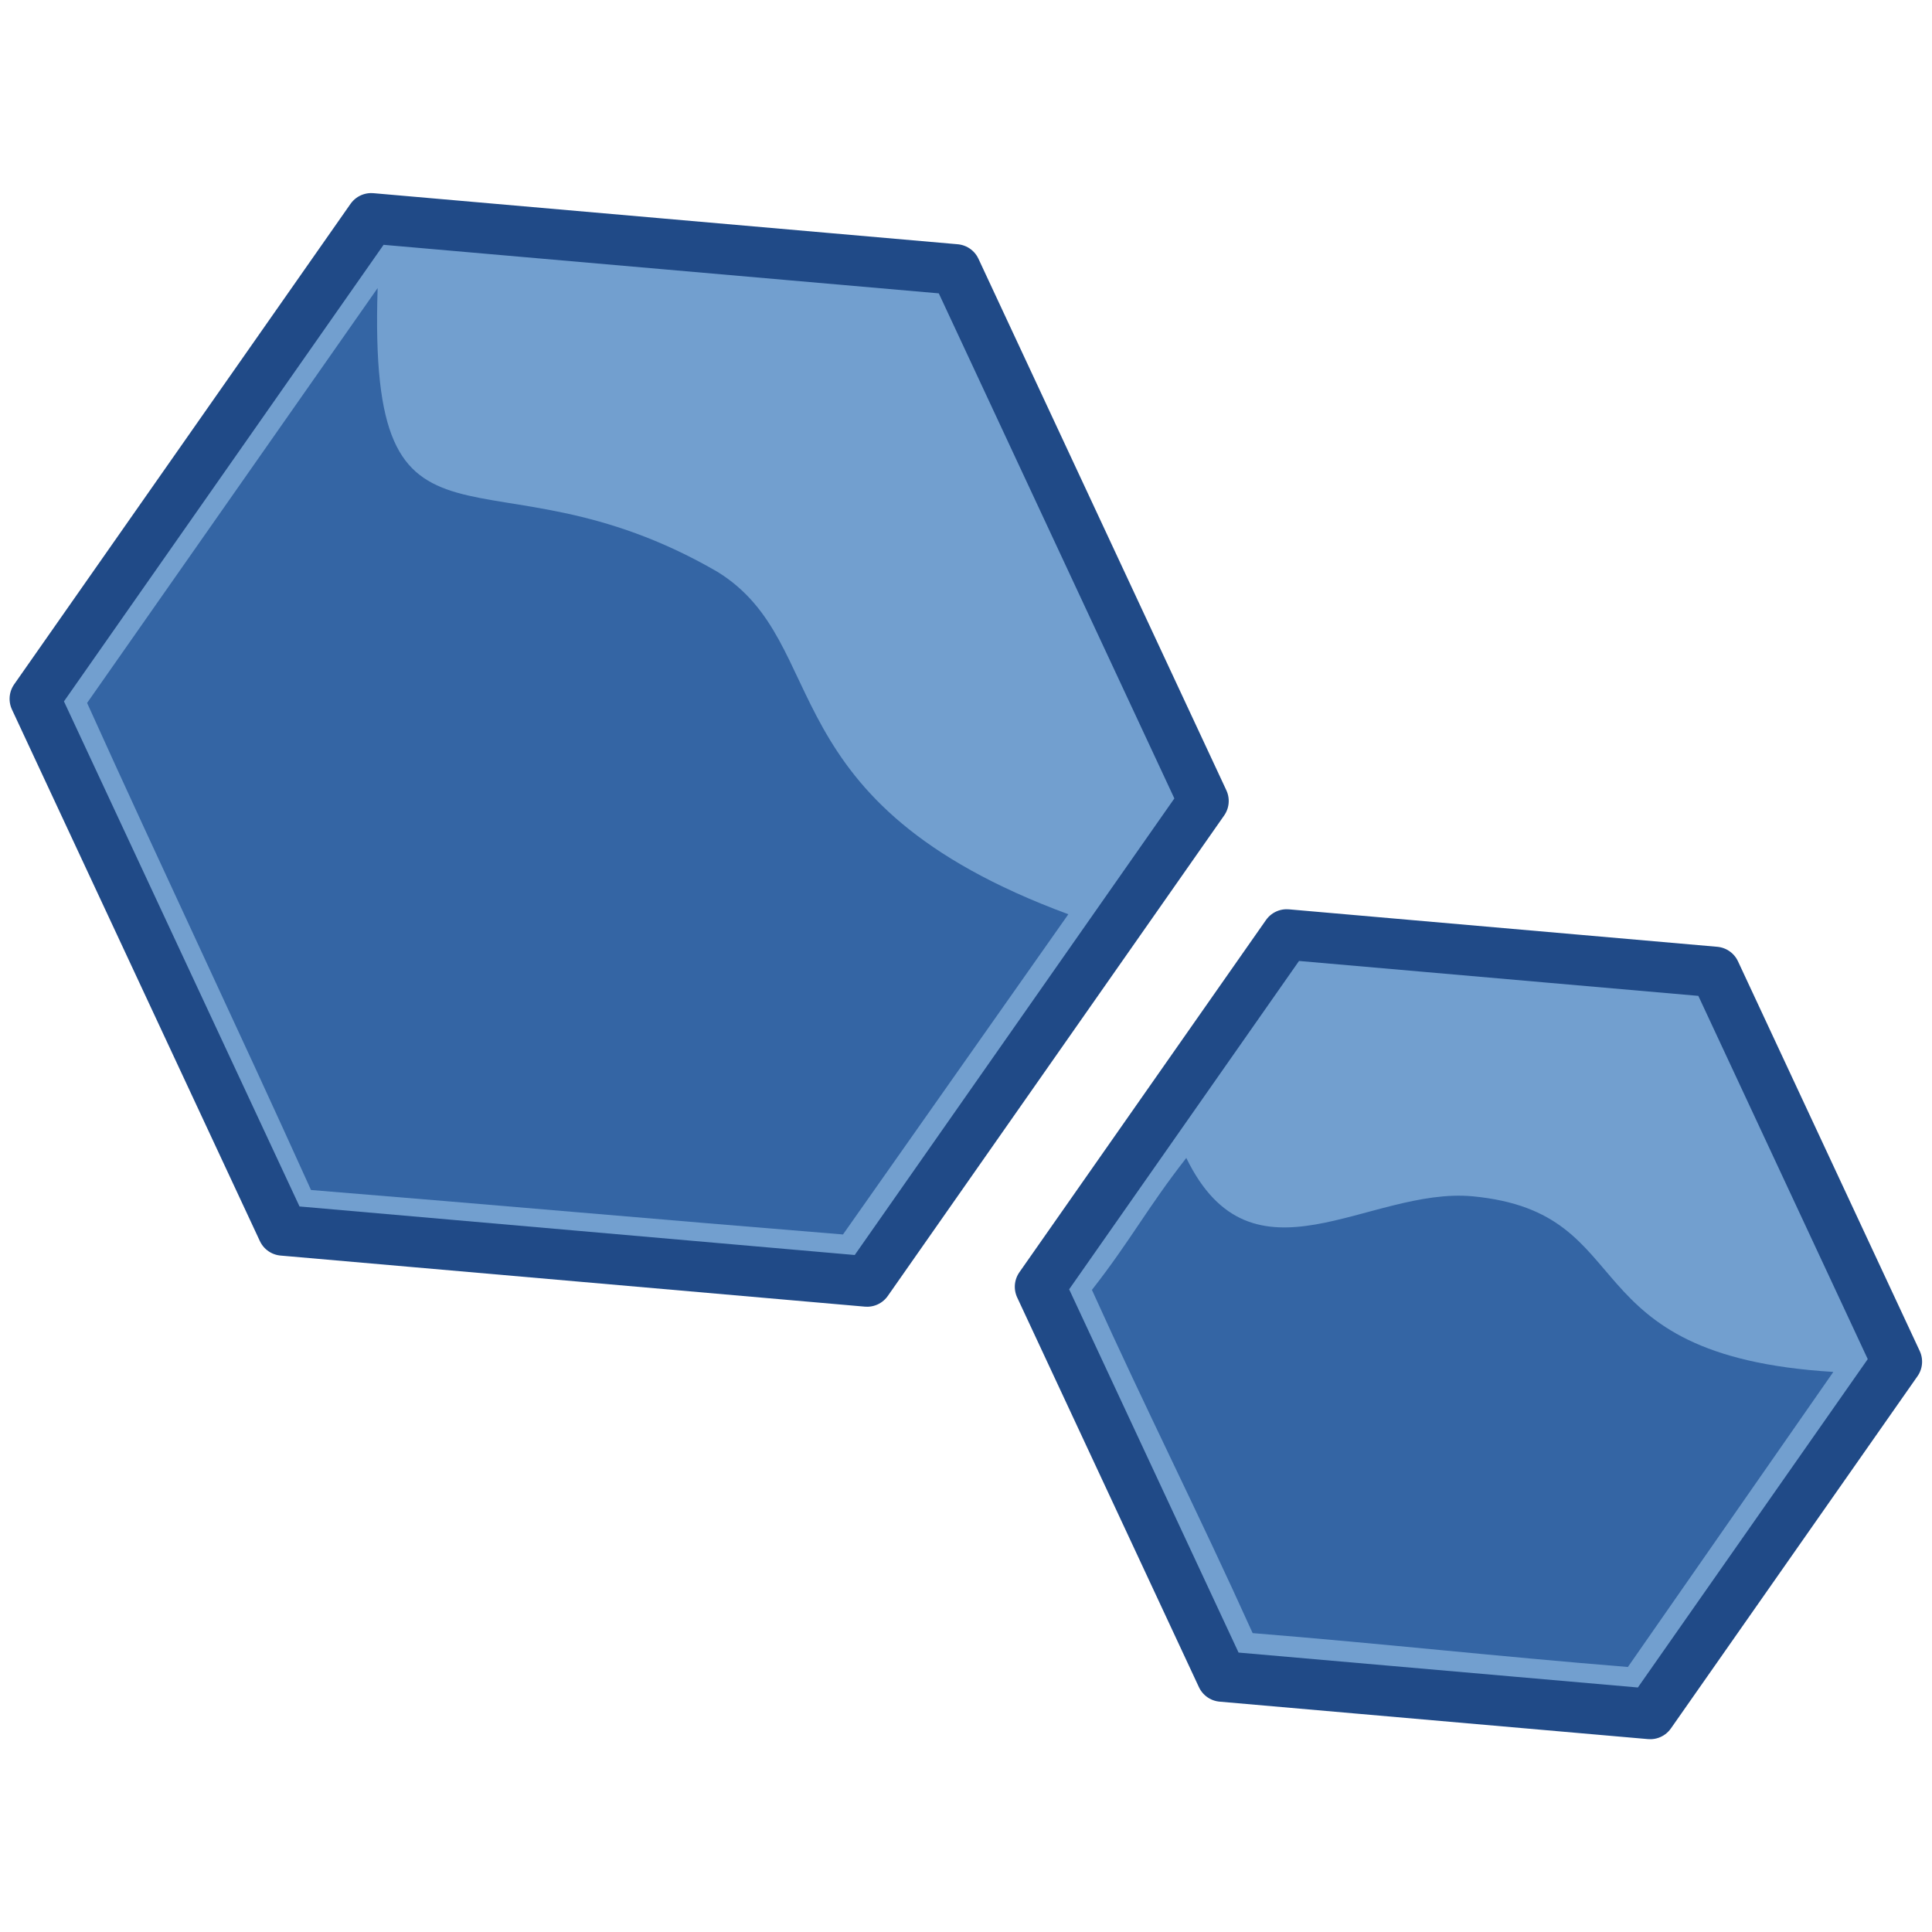 <?xml version="1.0" encoding="UTF-8" standalone="no"?>
<!-- Created with Inkscape (http://www.inkscape.org/) -->

<svg
   xmlns:dc="http://purl.org/dc/elements/1.1/"
   xmlns:cc="http://creativecommons.org/ns#"
   xmlns:rdf="http://www.w3.org/1999/02/22-rdf-syntax-ns#"
   xmlns:svg="http://www.w3.org/2000/svg"
   xmlns="http://www.w3.org/2000/svg"
   xmlns:xlink="http://www.w3.org/1999/xlink"
   xmlns:sodipodi="http://sodipodi.sourceforge.net/DTD/sodipodi-0.dtd"
   xmlns:inkscape="http://www.inkscape.org/namespaces/inkscape"
   width="256"
   height="256"
   id="svg2"
   version="1.1"
   inkscape:version="0.48.2 r9819"
   style="display:inline;enable-background:new"
   sodipodi:docname="icon_blue.svg"
   inkscape:export-filename="icon_blue.png"
   inkscape:export-xdpi="90"
   inkscape:export-ydpi="90">
  <defs
     id="defs4">
    <linearGradient
       id="linearGradient3357">
      <stop
         style="stop-color:#4e9a06;stop-opacity:1"
         offset="0"
         id="stop3359" />
      <stop
         style="stop-color:#4e9a06;stop-opacity:1"
         offset="1"
         id="stop3361" />
    </linearGradient>
    <linearGradient
       id="linearGradient3349">
      <stop
         style="stop-color:#73d216;stop-opacity:1;"
         offset="0"
         id="stop3351" />
      <stop
         style="stop-color:#4e9a06;stop-opacity:1"
         offset="1"
         id="stop3353" />
    </linearGradient>
    <inkscape:perspective
       sodipodi:type="inkscape:persp3d"
       inkscape:vp_x="0 : 526.18109 : 1"
       inkscape:vp_y="0 : 1000 : 0"
       inkscape:vp_z="744.09448 : 526.18109 : 1"
       inkscape:persp3d-origin="372.04724 : 350.78739 : 1"
       id="perspective10" />
    <inkscape:perspective
       id="perspective3257"
       inkscape:persp3d-origin="0.5 : 0.33333333 : 1"
       inkscape:vp_z="1 : 0.5 : 1"
       inkscape:vp_y="0 : 1000 : 0"
       inkscape:vp_x="0 : 0.5 : 1"
       sodipodi:type="inkscape:persp3d" />
    <linearGradient
       id="linearGradient9853">
      <stop
         style="stop-color:#0e2610;stop-opacity:1;"
         offset="0"
         id="stop9855" />
      <stop
         style="stop-color:#2c7f2e;stop-opacity:1;"
         offset="1"
         id="stop9857" />
    </linearGradient>
    <linearGradient
       id="linearGradient3266">
      <stop
         style="stop-color:#0e2610;stop-opacity:1;"
         offset="0"
         id="stop3268" />
      <stop
         style="stop-color:#2c7f2e;stop-opacity:1;"
         offset="1"
         id="stop3270" />
    </linearGradient>
    <linearGradient
       inkscape:collect="always"
       xlink:href="#linearGradient9853"
       id="linearGradient14318"
       gradientUnits="userSpaceOnUse"
       x1="57.551"
       y1="55.625"
       x2="88.074"
       y2="3.542" />
    <linearGradient
       id="linearGradient3273">
      <stop
         style="stop-color:#0e2610;stop-opacity:1;"
         offset="0"
         id="stop3275" />
      <stop
         style="stop-color:#2c7f2e;stop-opacity:1;"
         offset="1"
         id="stop3277" />
    </linearGradient>
    <linearGradient
       inkscape:collect="always"
       xlink:href="#linearGradient3349"
       id="linearGradient3355"
       x1="48.72"
       y1="45.808"
       x2="158.349"
       y2="45.808"
       gradientUnits="userSpaceOnUse" />
    <inkscape:perspective
       id="perspective3394"
       inkscape:persp3d-origin="0.5 : 0.33333333 : 1"
       inkscape:vp_z="1 : 0.5 : 1"
       inkscape:vp_y="0 : 1000 : 0"
       inkscape:vp_x="0 : 0.5 : 1"
       sodipodi:type="inkscape:persp3d" />
    <inkscape:perspective
       id="perspective3494"
       inkscape:persp3d-origin="0.5 : 0.33333333 : 1"
       inkscape:vp_z="1 : 0.5 : 1"
       inkscape:vp_y="0 : 1000 : 0"
       inkscape:vp_x="0 : 0.5 : 1"
       sodipodi:type="inkscape:persp3d" />
    <inkscape:perspective
       id="perspective3533"
       inkscape:persp3d-origin="0.5 : 0.33333333 : 1"
       inkscape:vp_z="1 : 0.5 : 1"
       inkscape:vp_y="0 : 1000 : 0"
       inkscape:vp_x="0 : 0.5 : 1"
       sodipodi:type="inkscape:persp3d" />
    <inkscape:perspective
       id="perspective3585"
       inkscape:persp3d-origin="0.5 : 0.33333333 : 1"
       inkscape:vp_z="1 : 0.5 : 1"
       inkscape:vp_y="0 : 1000 : 0"
       inkscape:vp_x="0 : 0.5 : 1"
       sodipodi:type="inkscape:persp3d" />
    <inkscape:perspective
       id="perspective3660"
       inkscape:persp3d-origin="0.5 : 0.33333333 : 1"
       inkscape:vp_z="1 : 0.5 : 1"
       inkscape:vp_y="0 : 1000 : 0"
       inkscape:vp_x="0 : 0.5 : 1"
       sodipodi:type="inkscape:persp3d" />
    <inkscape:perspective
       id="perspective4632"
       inkscape:persp3d-origin="0.5 : 0.33333333 : 1"
       inkscape:vp_z="1 : 0.5 : 1"
       inkscape:vp_y="0 : 1000 : 0"
       inkscape:vp_x="0 : 0.5 : 1"
       sodipodi:type="inkscape:persp3d" />
    <inkscape:perspective
       id="perspective3676"
       inkscape:persp3d-origin="0.5 : 0.33333333 : 1"
       inkscape:vp_z="1 : 0.5 : 1"
       inkscape:vp_y="0 : 1000 : 0"
       inkscape:vp_x="0 : 0.5 : 1"
       sodipodi:type="inkscape:persp3d" />
    <inkscape:perspective
       id="perspective3788"
       inkscape:persp3d-origin="0.5 : 0.33333333 : 1"
       inkscape:vp_z="1 : 0.5 : 1"
       inkscape:vp_y="0 : 1000 : 0"
       inkscape:vp_x="0 : 0.5 : 1"
       sodipodi:type="inkscape:persp3d" />
  </defs>
  <sodipodi:namedview
     id="base"
     pagecolor="#000000"
     bordercolor="#666666"
     borderopacity="1.0"
     inkscape:pageopacity="0"
     inkscape:pageshadow="2"
     inkscape:zoom="1.4142136"
     inkscape:cx="144.46309"
     inkscape:cy="109.49943"
     inkscape:document-units="px"
     inkscape:current-layer="layer1"
     showgrid="false"
     inkscape:window-width="1920"
     inkscape:window-height="1026"
     inkscape:window-x="0"
     inkscape:window-y="26"
     inkscape:window-maximized="1"
     showborder="true"
     inkscape:showpageshadow="true" />
  <g
     inkscape:label="Background"
     inkscape:groupmode="layer"
     id="layer1"
     style="display:inline">
    <path
       style="fill:#4e9a06;fill-opacity:1;stroke:none"
       d="m 6311.493,6299.229 c 369.075,369.075 738.149,738.149 1107.224,1107.224 -16.165,-16.126 -32.33,-32.325 -48.496,-48.479 C 7017.308,7005.061 6664.395,6652.148 6311.482,6299.235 5298.842,7045.528 4286.203,7791.822 3273.563,8538.116 c 154.786,412.762 309.572,825.524 464.358,1238.287 27.044,-10.094 54.099,-20.16 81.137,-30.27 64.309,-25.468 128.624,-50.919 192.928,-76.397 63.839,-26.779 127.686,-53.54 191.52,-80.33 63.289,-28.055 126.585,-56.093 189.869,-84.159 62.713,-29.321 125.434,-58.624 188.141,-87.955 62.11,-30.574 124.229,-61.131 186.333,-91.717 61.485,-31.815 122.979,-63.612 184.458,-95.438 60.832,-33.045 121.673,-66.072 182.499,-99.128 60.157,-34.259 120.325,-68.502 180.476,-102.771 59.456,-35.46 118.922,-70.905 178.372,-106.376 58.733,-36.647 117.475,-73.279 176.201,-109.936 57.984,-37.819 115.978,-75.623 173.955,-113.452 57.214,-38.977 114.438,-77.939 171.645,-116.925 56.418,-40.118 112.848,-80.221 169.259,-120.349 55.602,-41.243 111.215,-82.47 166.809,-123.722 54.762,-42.352 109.535,-84.689 164.29,-127.051 53.901,-43.443 107.813,-86.871 161.706,-130.323 53.017,-44.516 106.046,-89.018 159.055,-133.543 52.112,-45.573 104.236,-91.131 156.34,-136.713 51.186,-46.61 102.386,-93.205 153.564,-139.824 50.24,-47.629 100.494,-95.244 150.726,-142.882 49.273,-48.629 98.56,-97.244 147.824,-145.881 48.286,-49.608 96.586,-99.203 144.864,-148.819 47.28,-50.568 94.574,-101.123 141.845,-151.698 46.255,-51.507 92.524,-103.001 138.77,-154.517 45.211,-52.426 90.437,-104.839 135.639,-157.273 44.149,-53.323 88.313,-106.635 132.453,-159.965 43.069,-54.2 86.153,-108.389 129.213,-162.597 41.972,-55.053 83.96,-110.095 125.923,-165.155 40.857,-55.885 81.73,-111.76 122.578,-167.652 39.727,-56.695 79.47,-113.378 119.188,-170.079 38.58,-57.481 77.175,-114.952 115.745,-172.44 37.419,-58.245 74.854,-116.479 112.262,-174.73 36.24,-58.985 72.497,-117.96 108.727,-176.951 35.048,-59.7 70.112,-119.391 105.15,-179.097 33.843,-60.392 67.703,-120.775 101.534,-181.173 32.623,-61.06 65.263,-122.111 97.876,-183.176 31.389,-61.703 62.796,-123.398 94.173,-185.107 30.145,-62.321 60.306,-124.633 90.44,-186.959 28.887,-62.913 57.79,-125.818 86.665,-188.736 27.616,-63.481 55.25,-126.955 82.856,-190.441 26.336,-64.023 52.689,-128.04 79.013,-192.067 25.007,-64.426 50.014,-128.852 75.022,-193.278 C 8627.142,4592.642 7469.318,5445.936 6311.493,6299.229 z M 2853.89,8847.41 c -155.088,117.453 -310.175,234.907 -465.262,352.361 76.683,306.729 153.365,613.458 230.048,920.187 -6.026,-23.994 -12.016,-48.048 -18.028,-72.065 -70.676,-282.705 -141.352,-565.409 -212.028,-848.114 -110.644,83.795 -221.287,167.589 -331.931,251.384 53.22,255.457 106.44,510.913 159.66,766.37 -0.238,-0.357 -0.245,-1.066 -0.395,-1.559 -53.109,-254.922 -106.218,-509.844 -159.326,-764.766 -130.695,98.98 -261.389,197.962 -392.084,296.942 29.808,184.815 59.617,369.63 89.425,554.445 21.678,-3.42 43.361,-6.807 65.035,-10.247 68.068,-12.121 136.139,-24.224 204.205,-36.357 67.899,-13.503 135.802,-26.986 203.698,-40.501 67.613,-14.864 135.231,-29.71 202.841,-44.585 67.301,-16.219 134.606,-32.419 201.904,-48.649 66.962,-17.568 133.929,-35.118 200.888,-52.697 66.596,-18.909 133.196,-37.799 199.789,-56.72 66.203,-20.242 132.412,-40.467 198.611,-60.721 48.719,-15.969 97.438,-31.938 146.156,-47.907 -128.66,-385.979 -257.32,-771.957 -385.979,-1157.936 -45.742,33.712 -91.484,67.424 -137.227,101.136 z m -1739.23,1317.187 c 7.284,72.841 14.569,145.683 21.853,218.524 21.759,-2.1 43.521,-4.166 65.278,-6.285 68.674,-8 137.35,-15.981 206.022,-23.992 68.588,-9.39 137.179,-18.761 205.766,-28.163 46.768,-7.359 93.535,-14.717 140.303,-22.076 -29.807,-184.798 -59.613,-369.596 -89.42,-554.394 -183.267,138.796 -366.534,277.591 -549.802,416.386 z m 2442.176,-322.193 c 22.57,-7.912 45.151,-15.794 67.715,-23.726 31.959,-11.918 63.918,-23.835 95.876,-35.753 -54.53,19.826 -109.061,39.653 -163.591,59.479 z m -173.248,59.676 c 15.039,-4.941 30.092,-9.841 45.122,-14.808 29.559,-10.351 59.119,-20.703 88.678,-31.054 -44.6,15.287 -89.2,30.574 -133.8,45.862 z M 973.895,10271.204 c 3.584,42.104 7.167,84.208 10.751,126.312 5.52,-0.411 11.04,-0.815 16.545,-1.391 45.07,-4.331 90.14,-8.662 135.21,-12.993 -7.281,-72.819 -14.563,-145.637 -21.844,-218.457 -46.887,35.51 -93.774,71.02 -140.661,106.529 z m -78.552,59.49 c 1.876,24.39 3.752,48.779 5.628,73.169 27.848,-2.111 55.696,-4.224 83.544,-6.336 -3.582,-42.076 -7.163,-84.152 -10.745,-126.228 -26.142,19.798 -52.284,39.596 -78.426,59.395 z m -107.997,81.791 c 37.826,-2.87 75.653,-5.74 113.479,-8.61 -1.874,-24.359 -3.748,-48.717 -5.622,-73.075 -35.952,27.229 -71.905,54.457 -107.857,81.685 z"
       id="path3374" />
    <path
       sodipodi:type="star"
       style="fill:#729fcf;fill-opacity:1;fill-rule:evenodd;stroke:#204a87;stroke-width:2.6;stroke-linecap:round;stroke-linejoin:round;stroke-miterlimit:4;stroke-opacity:1;stroke-dasharray:none;stroke-dashoffset:0;marker-start:none;marker-mid:none"
       id="tile6"
       sodipodi:sides="6"
       sodipodi:cx="72.708336"
       sodipodi:cy="29.583332"
       sodipodi:r1="30.159683"
       sodipodi:r2="25.936872"
       sodipodi:arg2="1.5705492"
       sodipodi:arg1="1.0469504"
       inkscape:flatsided="true"
       inkscape:rounded="0"
       inkscape:randomized="0"
       d="M 87.795,55.699 57.635,55.706 42.549,29.591 57.622,3.468 87.782,3.461 102.868,29.576 z"
       transform="matrix(2.567,0.225,-0.225,2.567,-97.945,7.067)" />
    <path
       sodipodi:type="star"
       style="fill:#729fcf;fill-opacity:1;fill-rule:evenodd;stroke:#204a87;stroke-width:3.545;stroke-linecap:round;stroke-linejoin:round;stroke-miterlimit:4;stroke-opacity:1;stroke-dasharray:none;stroke-dashoffset:0;marker-start:none;marker-mid:none"
       id="tile7"
       sodipodi:sides="6"
       sodipodi:cx="72.708336"
       sodipodi:cy="29.583332"
       sodipodi:r1="30.159683"
       sodipodi:r2="25.936872"
       sodipodi:arg2="1.5705492"
       sodipodi:arg1="1.0469504"
       inkscape:flatsided="true"
       inkscape:rounded="0"
       inkscape:randomized="0"
       d="M 87.795,55.699 57.635,55.706 42.549,29.591 57.622,3.468 87.782,3.461 102.868,29.576 z"
       transform="matrix(1.882,0.165,-0.165,1.882,62.621,107.793)" />
    <path
       style="fill:#3465a4;stroke:none"
       d="m 50.038,38.172 c -1.286,39.977 14.273,19.764 45.003,37.583 15.529,9.557 6.332,30.538 46.519,45.389 l -29.859,42.429 C 87.281,161.593 65.63,159.66 41.21,157.68 31.145,135.405 21.606,115.419 11.541,93.144 z"
       id="path3021"
       inkscape:connector-curvature="0"
       sodipodi:nodetypes="ccccccc" />
    <path
       style="fill:#3465a4;stroke:none;display:inline;enable-background:new"
       d="m 157.19,153.434 c 8.764,18.02 24.17,3.803 37.953,5.084 22.727,2.174 12.343,21.1 47.783,23.269 l -27.223,39.098 c -17.802,-1.443 -31.919,-3.046 -49.721,-4.489 -7.337,-16.238 -13.958,-29.24 -21.296,-45.478 5.172,-6.616 7.331,-10.869 12.504,-17.484 z"
       id="path3021-1"
       inkscape:connector-curvature="0"
       sodipodi:nodetypes="ccccccc" />
  </g>
</svg>
